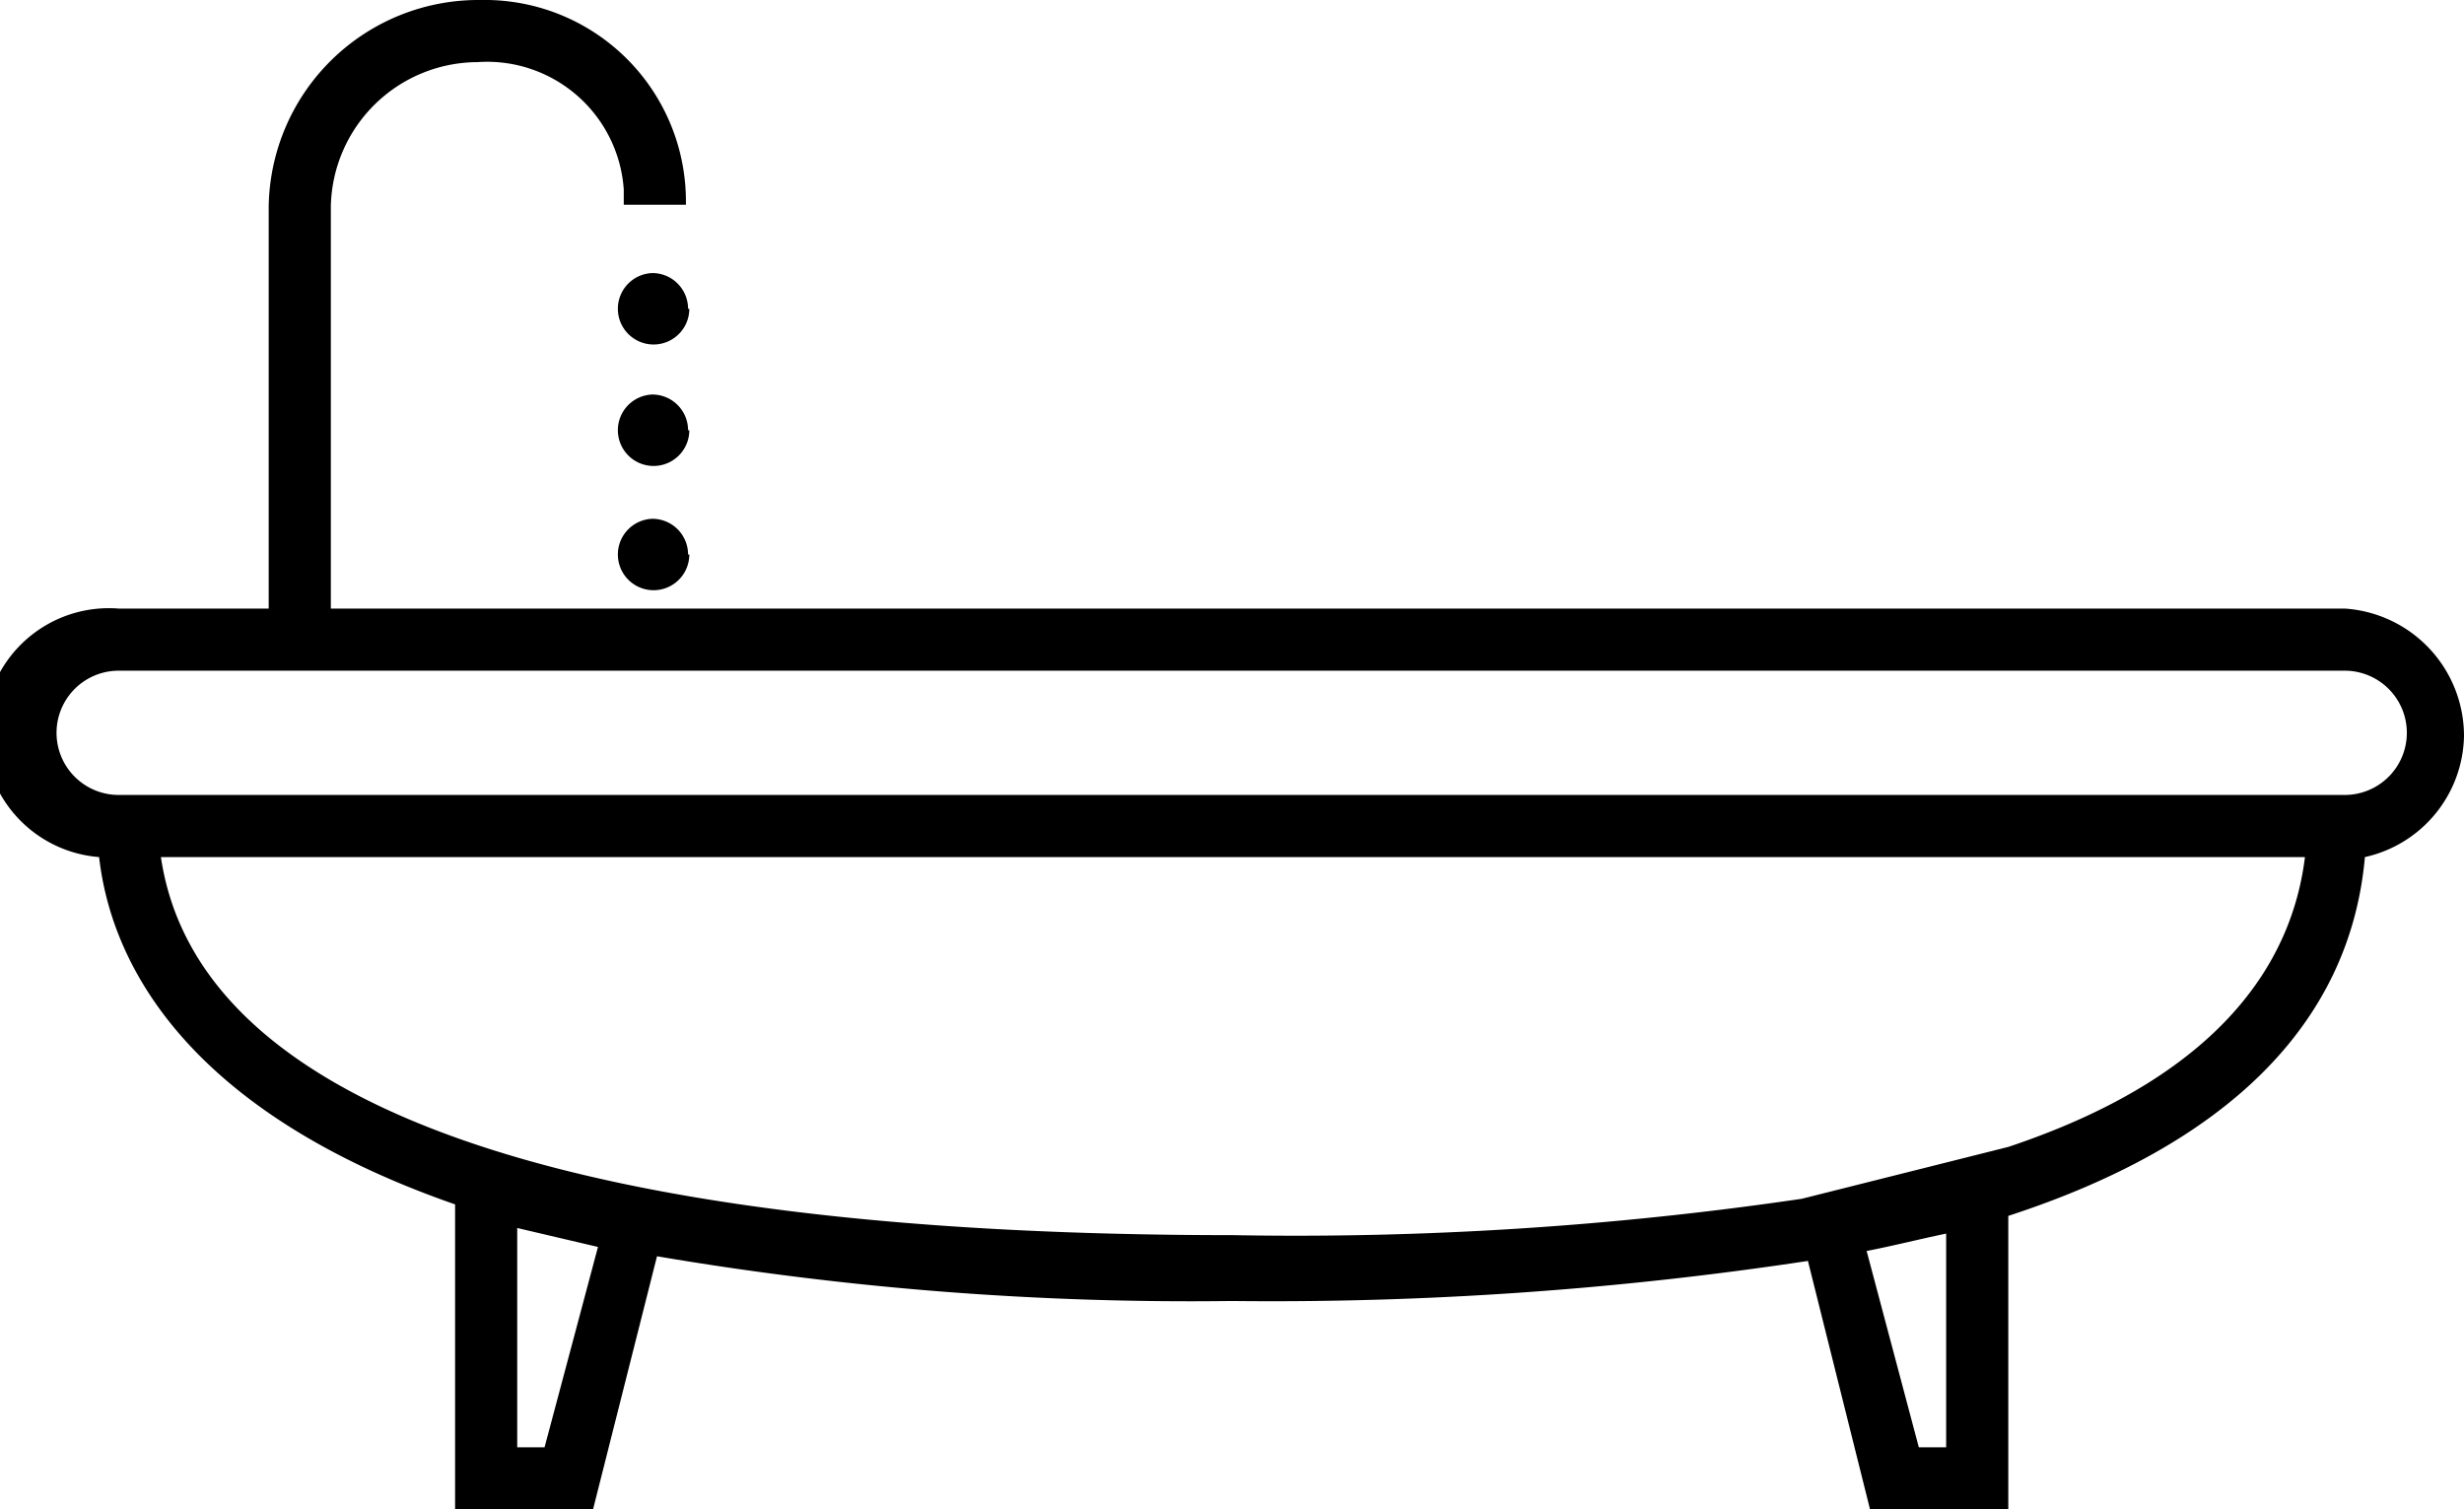 <svg xmlns="http://www.w3.org/2000/svg" viewBox="0 0 79.32 48.59"><title>Varlık 1</title><g id="katman_2" data-name="katman 2"><g id="Layer_14" data-name="Layer 14"><path d="M79.32,23.7a4.11,4.11,0,0,0-3.84-4.11H10.65V6.65A4.74,4.74,0,0,1,15.37,2,4.41,4.41,0,0,1,20.08,6.1c0,.16,0,.33,0,.49h2A6.48,6.48,0,0,0,15.74,0h-.37A6.75,6.75,0,0,0,8.65,6.65V19.59H3.82a4,4,0,0,0-.63,8c.46,4,3.46,8.4,11.46,11.18v9.82h4.44l2.06-8.15a102.36,102.36,0,0,0,18.5,1.44A115.24,115.24,0,0,0,58.2,40.59l2,8h4.45V39.14c7-2.28,11-6.16,11.48-11.55A4.07,4.07,0,0,0,79.32,23.7ZM17.53,46.59h-.88V39.53l2.6.61Zm45.12,0h-.88l-1.68-6.32c.92-.18,1.56-.35,2.56-.56Zm2-9.67L58,38.59a112.07,112.07,0,0,1-18.3,1.17c-21.47,0-33.34-4.17-34.52-12.17H74.2C73.83,30.59,71.9,34.5,64.65,36.92ZM75.48,25.59H3.82a2,2,0,0,1,0-4H75.48a2,2,0,0,1,0,4ZM22.19,9.94A1.15,1.15,0,1,1,21,8.79a1.15,1.15,0,0,1,1.15,1.15Zm0,3.91A1.15,1.15,0,1,1,21,12.7a1.15,1.15,0,0,1,1.15,1.15h0Zm0,4A1.15,1.15,0,1,1,21,16.7a1.15,1.15,0,0,1,1.15,1.15v0Z"/></g></g></svg>